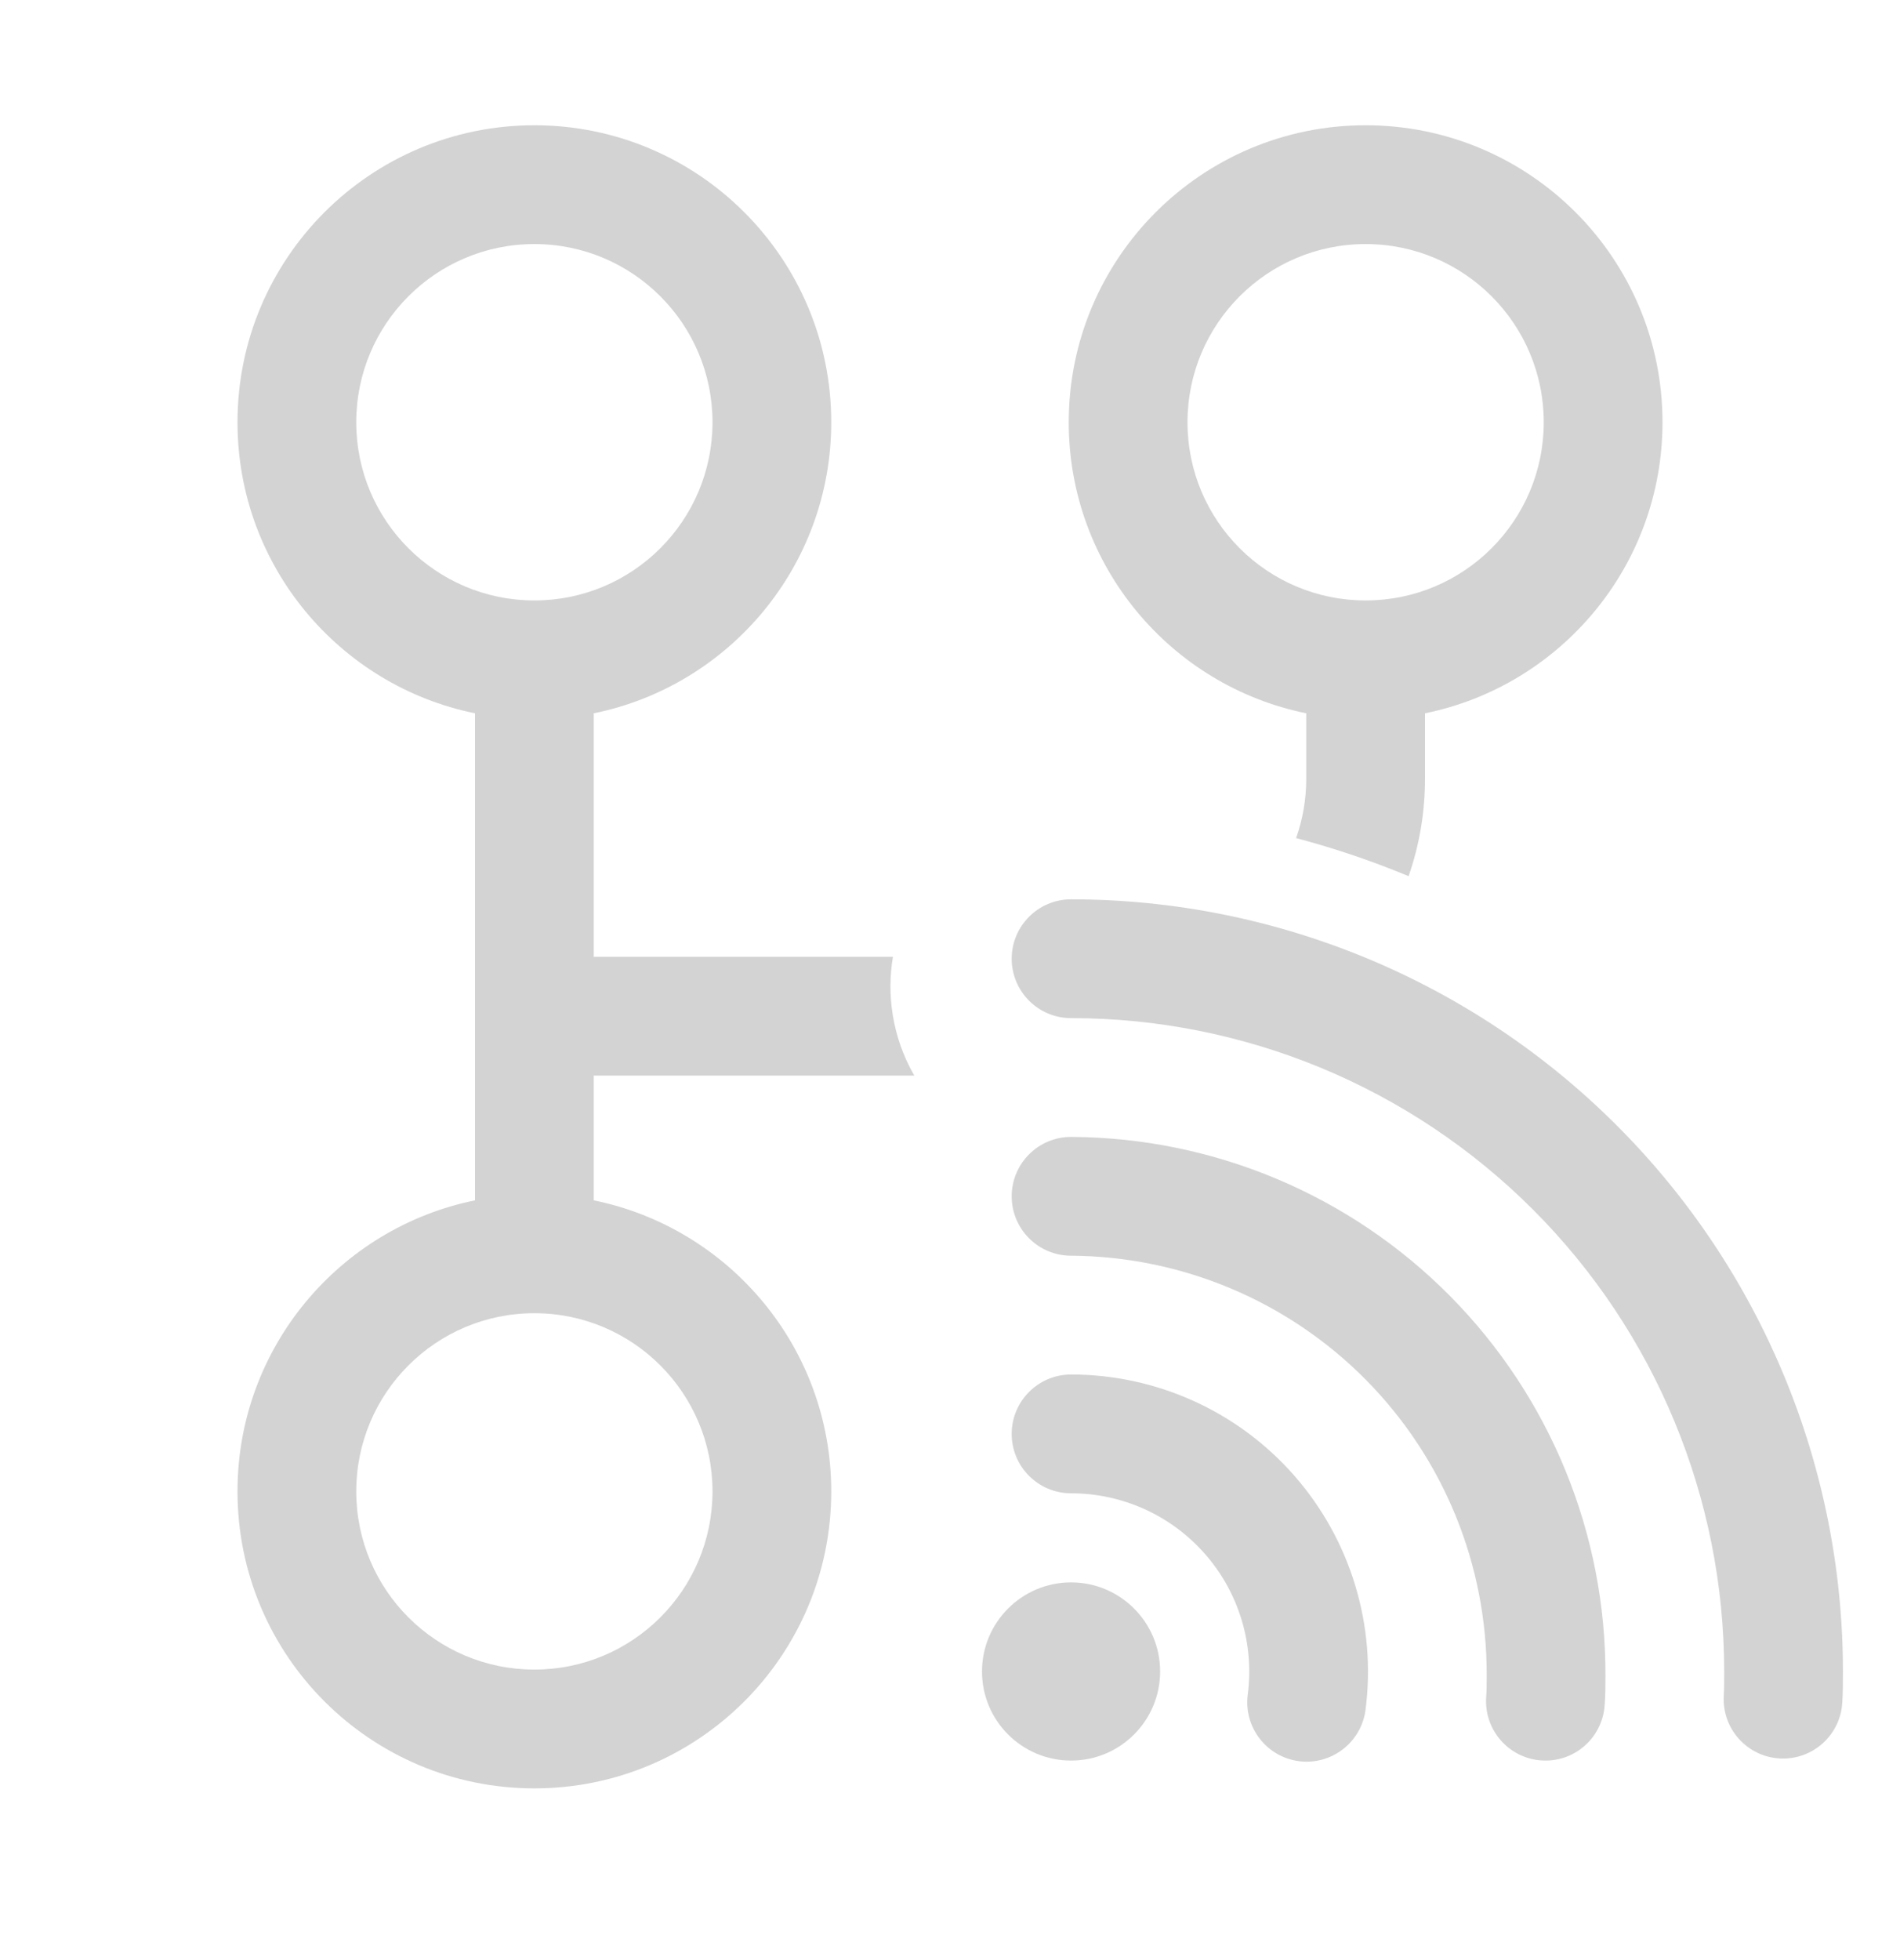 <svg width="32" height="33" viewBox="0 0 32 33" fill="none" xmlns="http://www.w3.org/2000/svg">
<path d="M10 12.009C12.282 11.546 14 9.528 14 7.109C14 4.348 11.761 2.109 9 2.109C6.239 2.109 4 4.348 4 7.109C4 9.528 5.718 11.546 8 12.009L8 20.209C5.718 20.673 4 22.69 4 25.109C4 27.871 6.239 30.109 9 30.109C11.761 30.109 14 27.871 14 25.109C14 22.69 12.282 20.673 10 20.209V18.109H15.399C15.216 17.792 15.091 17.442 15.034 17.076C14.983 16.754 14.985 16.427 15.039 16.109H10V12.009ZM9 10.109C7.343 10.109 6 8.766 6 7.109C6 5.453 7.343 4.109 9 4.109C10.657 4.109 12 5.453 12 7.109C12 8.766 10.657 10.109 9 10.109ZM12 25.109C12 26.766 10.657 28.109 9 28.109C7.343 28.109 6 26.766 6 25.109C6 23.453 7.343 22.109 9 22.109C10.657 22.109 12 23.453 12 25.109Z" fill="lightgray"/>
<path d="M24 13.109C24 13.684 23.903 14.236 23.724 14.751C23.108 14.495 22.475 14.281 21.829 14.11C21.94 13.797 22 13.46 22 13.109V12.009C19.718 11.546 18 9.528 18 7.109C18 4.348 20.239 2.109 23 2.109C25.761 2.109 28 4.348 28 7.109C28 9.528 26.282 11.546 24 12.009V13.109ZM23 10.109C24.657 10.109 26 8.766 26 7.109C26 5.453 24.657 4.109 23 4.109C21.343 4.109 20 5.453 20 7.109C20 8.766 21.343 10.109 23 10.109Z" fill="lightgray"/>
<path d="M17.039 16.141C17.039 15.589 17.487 15.141 18.039 15.141C21.487 15.141 24.794 16.511 27.231 18.949C29.669 21.387 31.039 24.693 31.039 28.141V28.152C31.039 28.301 31.039 28.481 31.028 28.665C30.996 29.216 30.523 29.637 29.972 29.605C29.421 29.573 29 29.101 29.032 28.549C29.039 28.428 29.039 28.302 29.039 28.141C29.039 25.224 27.88 22.426 25.817 20.363C23.754 18.3 20.956 17.141 18.039 17.141C17.487 17.141 17.039 16.693 17.039 16.141Z" fill="lightgray"/>
<path d="M18.044 19.141C17.492 19.138 17.042 19.584 17.039 20.136C17.036 20.688 17.482 21.138 18.034 21.141C19.901 21.151 21.688 21.901 23.002 23.228C24.316 24.555 25.048 26.35 25.039 28.217V28.222C25.039 28.37 25.038 28.469 25.031 28.562C24.988 29.113 25.399 29.594 25.949 29.638C26.5 29.682 26.981 29.271 27.025 28.72C27.039 28.541 27.039 28.368 27.039 28.235L27.039 28.224C27.05 25.828 26.11 23.525 24.423 21.821C22.736 20.117 20.442 19.153 18.044 19.141Z" fill="lightgray"/>
<path d="M18.039 25.141C18.466 25.141 18.888 25.232 19.277 25.408C19.666 25.584 20.012 25.841 20.294 26.162C20.576 26.482 20.786 26.86 20.91 27.268C21.034 27.676 21.07 28.106 21.015 28.53C20.943 29.077 21.329 29.579 21.877 29.651C22.424 29.722 22.926 29.336 22.998 28.789C23.09 28.083 23.03 27.366 22.823 26.686C22.616 26.005 22.266 25.377 21.797 24.842C21.328 24.308 20.75 23.879 20.102 23.586C19.453 23.293 18.75 23.141 18.039 23.141C17.487 23.141 17.039 23.589 17.039 24.141C17.039 24.694 17.487 25.141 18.039 25.141Z" fill="lightgray"/>
<path d="M18.039 29.641C18.867 29.641 19.539 28.97 19.539 28.141C19.539 27.313 18.867 26.641 18.039 26.641C17.211 26.641 16.539 27.313 16.539 28.141C16.539 28.97 17.211 29.641 18.039 29.641Z" fill="lightgray"/>
</svg>



